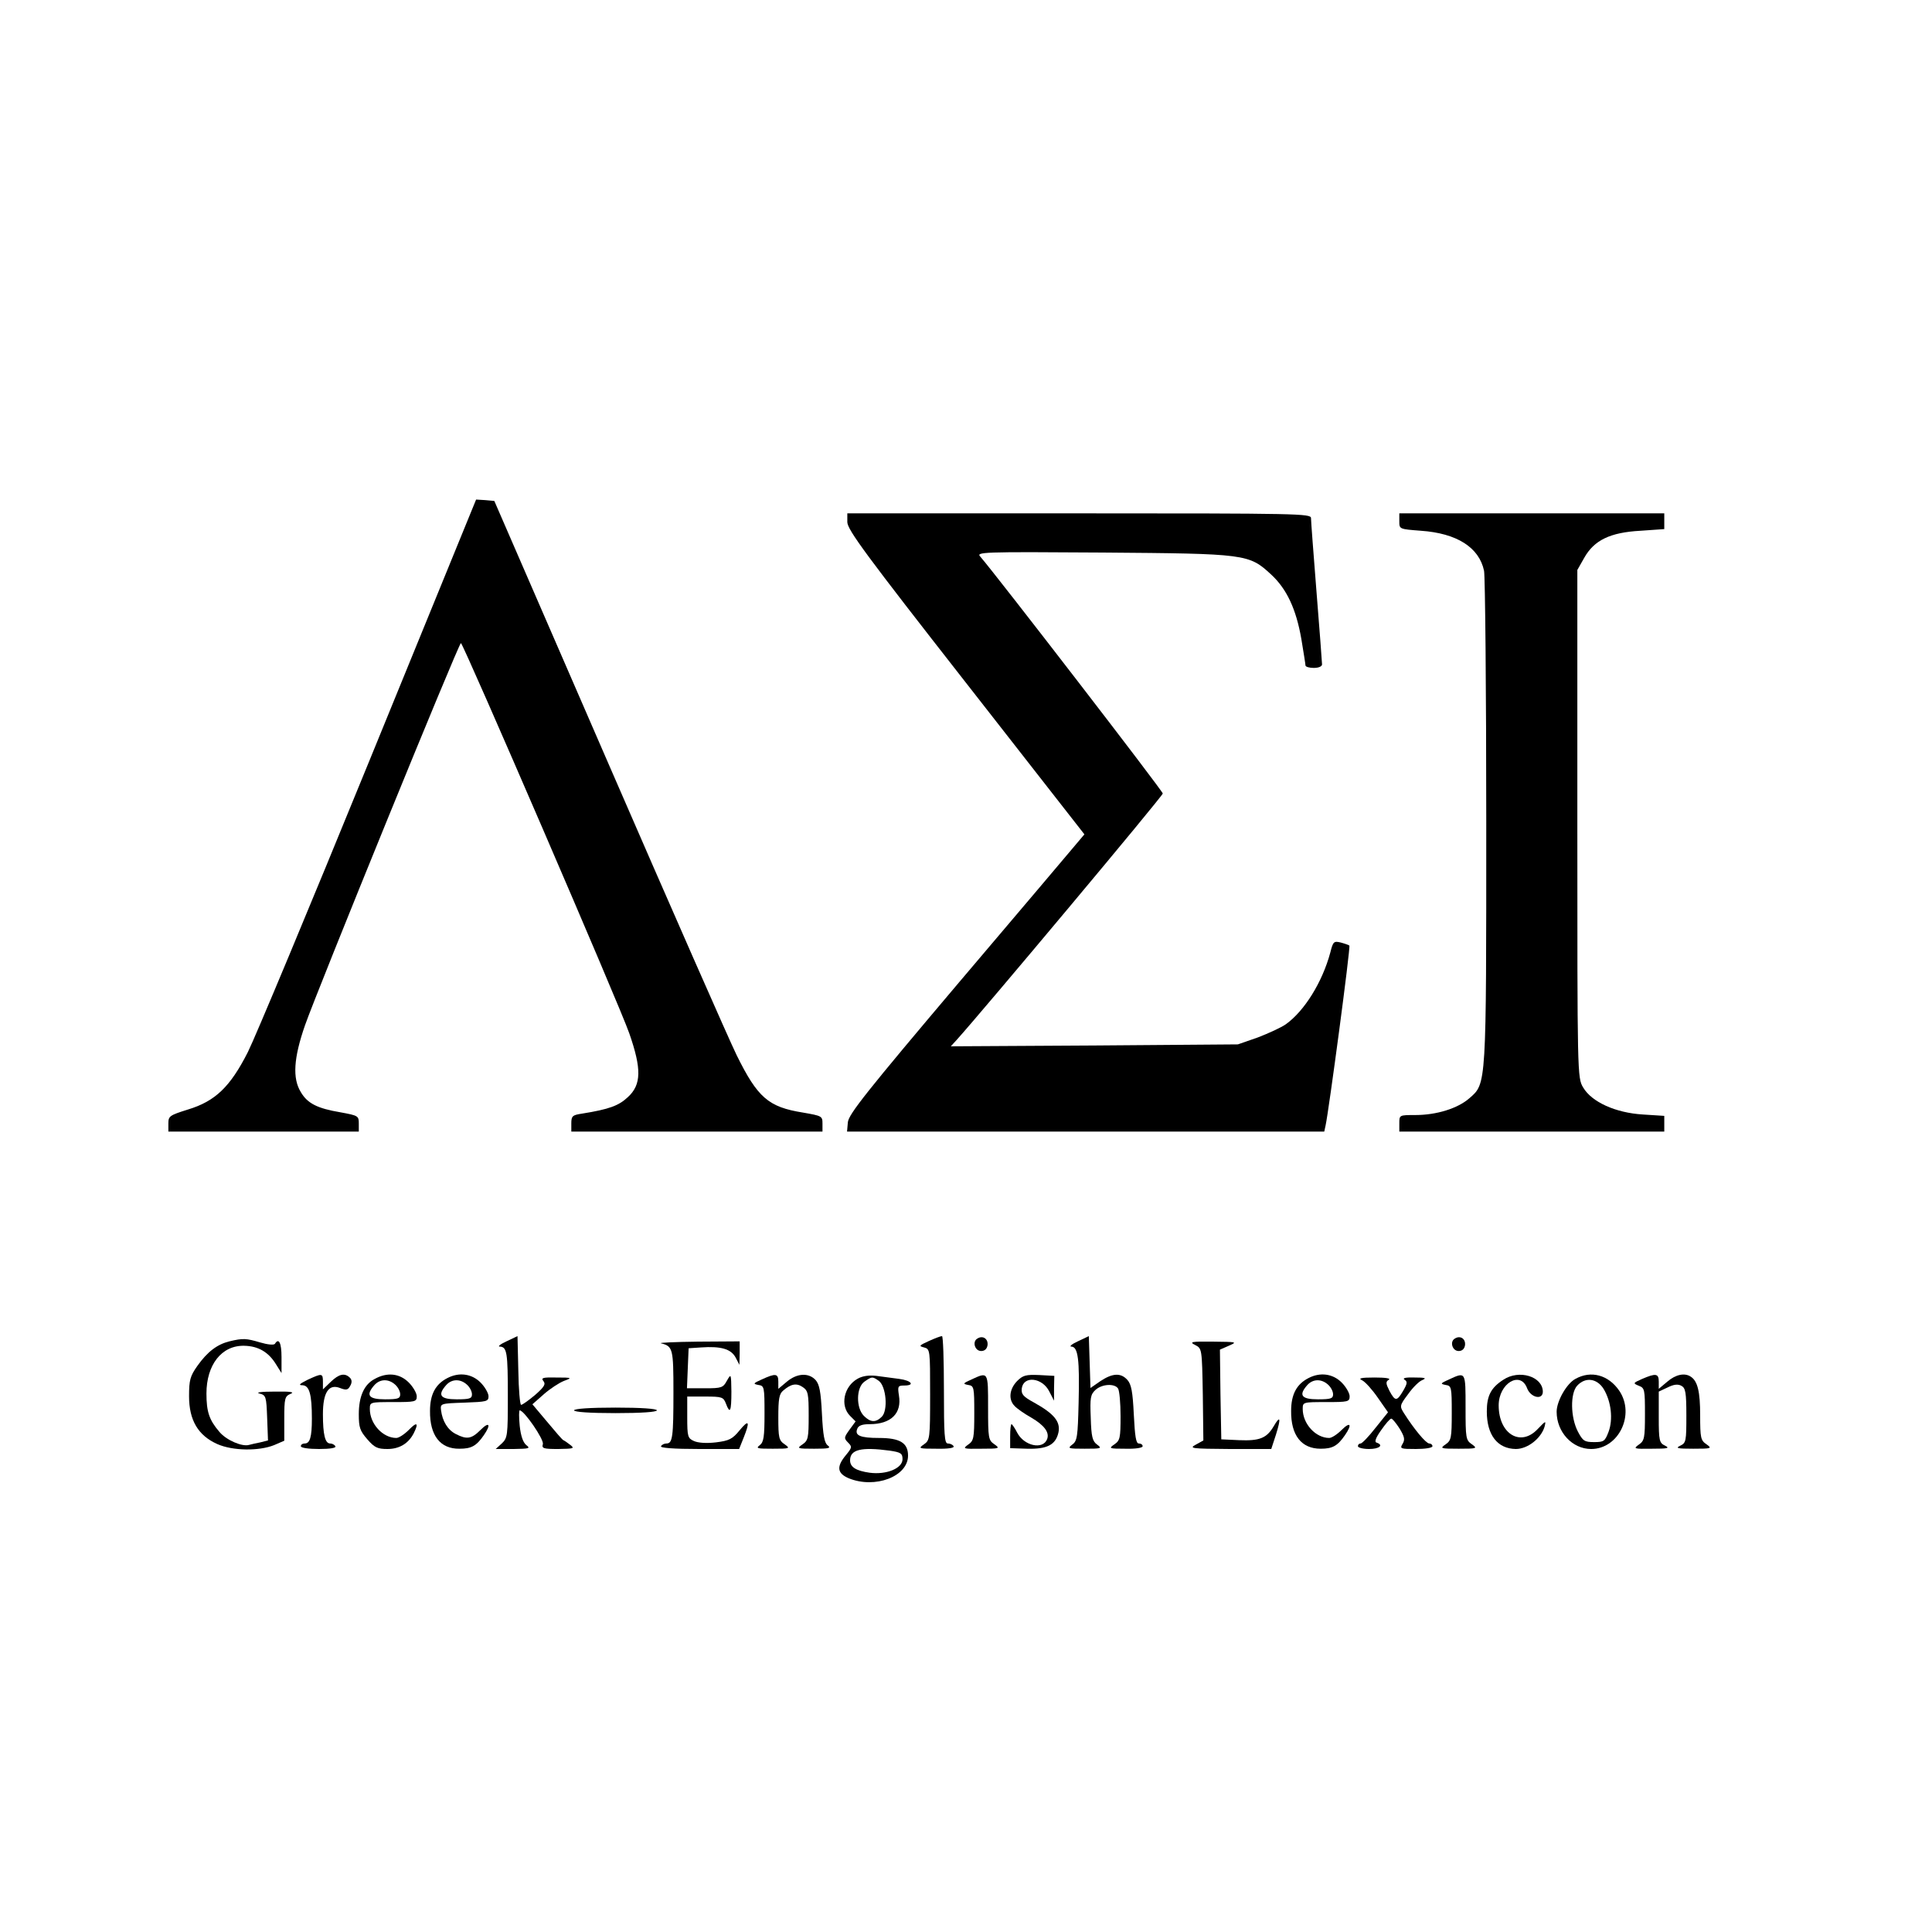 <?xml version="1.0" standalone="no"?>
<!DOCTYPE svg PUBLIC "-//W3C//DTD SVG 20010904//EN"
 "http://www.w3.org/TR/2001/REC-SVG-20010904/DTD/svg10.dtd">
<svg version="1.0" xmlns="http://www.w3.org/2000/svg"
 width="700pt" height="700pt" viewBox="0 0 700 700"
 preserveAspectRatio="xMidYMid meet">
<g transform="translate(0,700) scale(0.1,-0.1)"
fill="#000000" stroke="none">
<path d="M1336 4238 c-214 -524 -411 -996 -438 -1050 -64 -126 -118 -178 -217
-208 -67 -21 -71 -24 -71 -51 l0 -29 345 0 345 0 0 29 c0 28 -2 29 -67 41 -83
14 -119 32 -143 73 -31 50 -26 124 15 242 44 126 557 1385 565 1385 8 0 578
-1320 610 -1414 45 -129 44 -186 -5 -231 -33 -31 -67 -44 -167 -60 -34 -5 -38
-9 -38 -35 l0 -30 455 0 455 0 0 29 c0 27 -2 28 -71 40 -125 20 -164 54 -240
208 -27 55 -236 530 -464 1055 l-414 953 -33 3 -33 2 -389 -952z"/>
<path d="M3070 5108 c1 -28 67 -118 430 -582 l429 -549 -27 -32 c-15 -18 -207
-245 -427 -504 -336 -397 -400 -478 -403 -507 l-3 -34 864 0 865 0 5 23 c11
49 91 647 86 651 -2 2 -16 7 -31 11 -25 6 -28 4 -38 -36 -29 -108 -94 -212
-161 -260 -17 -12 -63 -33 -102 -48 l-72 -25 -520 -4 -520 -3 21 23 c93 103
747 884 747 893 0 9 -602 790 -661 858 -16 17 1 18 443 15 521 -4 530 -5 611
-80 56 -52 90 -124 109 -233 8 -48 15 -92 15 -96 0 -5 14 -9 30 -9 17 0 30 5
30 13 0 6 -9 125 -20 262 -11 138 -20 258 -20 268 0 16 -47 17 -840 17 l-840
0 0 -32z"/>
<path d="M5070 5111 c0 -28 0 -28 78 -34 130 -9 211 -60 229 -145 4 -20 8
-428 8 -907 0 -964 1 -950 -61 -1004 -42 -37 -119 -61 -196 -61 -58 0 -58 0
-58 -30 l0 -30 480 0 480 0 0 29 0 28 -78 5 c-98 6 -185 45 -216 98 -21 35
-21 45 -21 955 l0 920 25 44 c36 64 94 92 204 98 l86 6 0 28 0 29 -480 0 -480
0 0 -29z"/>
<path d="M1835 2140 c-22 -10 -33 -19 -24 -19 26 -1 29 -22 29 -181 0 -141 -1
-150 -22 -170 l-22 -20 65 0 c56 1 62 2 46 14 -12 10 -20 33 -24 70 -3 31 -3
56 0 56 16 0 88 -105 84 -122 -5 -16 2 -18 56 -18 56 1 60 2 43 15 -10 8 -22
16 -25 17 -4 2 -30 32 -59 67 l-53 63 42 37 c23 20 55 41 73 48 30 11 29 12
-28 12 -49 1 -57 -1 -47 -13 9 -11 3 -21 -30 -50 -24 -20 -46 -36 -51 -36 -4
0 -9 56 -10 124 l-3 125 -40 -19z"/>
<path d="M3365 2141 c-35 -16 -37 -18 -17 -23 22 -6 22 -9 22 -171 0 -159 -1
-165 -22 -180 -22 -15 -20 -16 45 -16 43 -1 66 3 62 9 -3 6 -13 10 -21 10 -12
0 -14 32 -14 195 0 107 -3 195 -7 194 -5 0 -26 -8 -48 -18z"/>
<path d="M3541 2150 c-19 -11 -9 -45 14 -45 13 0 21 8 23 21 3 23 -17 37 -37
24z"/>
<path d="M3905 2140 c-22 -10 -32 -19 -23 -19 24 -1 30 -46 26 -204 -3 -122
-5 -138 -23 -151 -18 -14 -15 -15 45 -15 60 0 64 1 45 15 -17 12 -21 29 -23
97 -3 73 -1 84 17 101 24 22 70 24 82 5 5 -8 9 -53 9 -100 0 -79 -2 -88 -22
-102 -22 -15 -20 -16 40 -16 35 -1 62 3 62 9 0 6 -6 10 -14 10 -10 0 -14 25
-18 105 -4 83 -9 109 -23 125 -24 27 -54 25 -98 -4 l-36 -25 -3 94 -3 94 -40
-19z"/>
<path d="M5271 2150 c-19 -11 -9 -45 14 -45 13 0 21 8 23 21 3 23 -17 37 -37
24z"/>
<path d="M831 2140 c-44 -11 -79 -37 -116 -89 -26 -37 -30 -51 -30 -110 0 -87
33 -142 102 -173 56 -25 151 -26 206 -4 l37 16 0 80 c0 74 2 81 23 90 16 6 -1
9 -58 8 -48 0 -70 -3 -55 -7 24 -6 25 -11 28 -89 l3 -81 -28 -7 c-15 -3 -33
-7 -40 -9 -25 -8 -83 17 -108 47 -37 43 -47 73 -47 139 0 104 55 175 137 173
51 -1 88 -23 115 -67 l20 -32 0 58 c0 52 -10 71 -24 48 -4 -5 -26 -3 -53 5
-51 15 -62 16 -112 4z"/>
<path d="M2395 2133 c43 -11 45 -19 45 -178 0 -160 -3 -185 -25 -185 -8 0 -17
-4 -20 -10 -4 -6 45 -10 138 -10 l145 0 16 40 c24 60 20 69 -14 28 -26 -32
-38 -38 -86 -44 -34 -4 -65 -2 -80 5 -22 10 -24 16 -24 86 l0 75 65 0 c61 0
66 -2 75 -25 15 -40 20 -30 20 43 -1 65 -1 66 -16 40 -14 -26 -19 -28 -80 -28
l-65 0 3 73 3 72 45 3 c71 5 108 -5 125 -36 l14 -27 1 43 0 42 -152 -1 c-84
-1 -144 -4 -133 -6z"/>
<path d="M4330 2127 c25 -13 25 -13 28 -179 l2 -167 -27 -15 c-26 -14 -17 -15
123 -16 l150 0 17 52 c19 61 16 72 -9 29 -25 -42 -51 -52 -124 -49 l-65 3 -3
162 -2 163 32 14 c32 14 30 14 -57 15 -79 1 -87 -1 -65 -12z"/>
<path d="M1115 2001 c-30 -15 -35 -20 -19 -20 25 -1 34 -33 34 -121 0 -67 -7
-90 -26 -90 -8 0 -14 -4 -14 -10 0 -6 29 -10 66 -10 41 0 63 4 59 10 -3 6 -12
10 -19 10 -18 0 -26 32 -26 106 0 79 21 111 62 95 23 -9 29 -7 37 8 7 12 6 22
-1 29 -19 19 -40 14 -70 -15 l-28 -27 0 27 c0 32 -3 32 -55 8z"/>
<path d="M1358 2004 c-39 -20 -58 -64 -58 -128 0 -48 4 -60 31 -91 26 -30 37
-35 73 -35 43 0 76 20 95 57 19 38 12 43 -18 12 -16 -16 -36 -29 -45 -29 -49
0 -96 51 -96 105 0 25 1 25 85 25 79 0 85 1 85 21 0 11 -13 34 -29 50 -33 33
-78 38 -123 13z m74 -21 c10 -9 18 -24 18 -35 0 -15 -8 -18 -55 -18 -60 0 -71
15 -38 52 20 22 51 23 75 1z"/>
<path d="M1621 2007 c-43 -22 -63 -59 -63 -119 -1 -89 37 -138 107 -137 43 0
61 10 88 49 27 39 20 51 -12 19 -33 -33 -50 -35 -89 -15 -30 15 -49 47 -54 86
-3 25 -2 25 85 28 80 3 87 4 87 23 0 11 -13 34 -29 50 -32 32 -78 38 -120 16z
m71 -24 c10 -9 18 -24 18 -35 0 -15 -8 -18 -55 -18 -60 0 -71 15 -38 52 20 22
51 23 75 1z"/>
<path d="M2760 2002 c-31 -14 -33 -16 -12 -20 21 -3 22 -7 22 -104 0 -84 -3
-103 -17 -114 -16 -12 -9 -13 47 -13 62 0 64 1 43 16 -21 14 -23 24 -23 98 0
66 3 85 18 97 28 24 48 28 71 12 19 -13 21 -25 21 -103 0 -81 -2 -90 -22 -104
-22 -15 -20 -16 42 -16 53 0 62 2 49 12 -12 9 -17 36 -21 115 -4 80 -9 106
-23 122 -25 27 -67 25 -104 -6 l-31 -26 0 26 c0 30 -10 31 -60 8z"/>
<path d="M3108 2005 c-51 -28 -65 -98 -28 -135 l20 -20 -22 -30 c-20 -28 -21
-31 -5 -47 15 -15 14 -18 -8 -45 -35 -42 -32 -66 10 -84 95 -39 215 6 215 82
0 46 -29 64 -105 64 -68 0 -89 9 -79 33 4 12 18 17 45 17 77 0 117 39 106 104
-5 33 -4 36 19 36 40 0 27 18 -18 24 -24 3 -61 8 -83 11 -26 3 -49 0 -67 -10z
m76 -8 c27 -20 34 -107 11 -130 -22 -22 -41 -21 -65 3 -29 29 -28 103 2 124
27 19 29 19 52 3z m40 -253 c40 -6 46 -10 46 -31 0 -33 -58 -57 -119 -49 -49
7 -71 20 -71 45 0 39 40 49 144 35z"/>
<path d="M3520 2002 c-31 -14 -33 -16 -12 -20 21 -3 22 -8 22 -102 0 -91 -2
-100 -22 -114 -21 -15 -19 -16 47 -15 67 0 69 1 48 16 -22 15 -23 22 -23 134
0 130 1 129 -60 101z"/>
<path d="M3685 1996 c-28 -29 -32 -67 -9 -90 8 -9 35 -28 60 -42 48 -28 67
-54 58 -78 -15 -40 -84 -25 -109 24 -8 16 -18 30 -20 30 -3 0 -5 -20 -5 -44
l0 -43 61 -2 c73 -2 104 14 114 59 8 39 -16 68 -88 108 -40 22 -47 30 -45 51
6 48 75 40 100 -11 l17 -33 0 45 1 45 -55 3 c-48 2 -59 -1 -80 -22z"/>
<path d="M4741 2007 c-43 -22 -63 -59 -63 -119 -1 -88 37 -137 107 -137 43 0
61 10 88 49 27 39 20 51 -12 19 -16 -16 -36 -29 -45 -29 -49 0 -96 51 -96 105
0 25 1 25 85 25 79 0 85 1 85 21 0 11 -13 34 -29 50 -32 32 -78 38 -120 16z
m71 -24 c10 -9 18 -24 18 -35 0 -15 -8 -18 -55 -18 -60 0 -71 15 -38 52 20 22
51 23 75 1z"/>
<path d="M5250 2002 c-31 -14 -33 -16 -12 -20 21 -3 22 -8 22 -101 0 -91 -2
-100 -22 -114 -22 -15 -19 -16 47 -16 66 0 69 1 48 16 -22 15 -23 22 -23 134
0 130 1 129 -60 101z"/>
<path d="M5447 2001 c-45 -29 -60 -58 -60 -115 0 -86 39 -135 105 -136 43 0
91 38 104 80 6 24 5 23 -24 -7 -62 -67 -142 -19 -142 85 0 80 79 127 103 62
13 -34 57 -44 57 -12 -1 55 -86 81 -143 43z"/>
<path d="M5708 2004 c-32 -17 -68 -81 -68 -119 0 -74 57 -135 125 -135 100 0
160 125 102 211 -39 57 -102 75 -159 43z m102 -36 c28 -46 35 -111 18 -156
-13 -34 -17 -37 -52 -37 -35 0 -41 4 -59 38 -27 52 -28 138 -3 166 30 33 72
27 96 -11z"/>
<path d="M5950 2004 c-34 -15 -34 -16 -12 -25 21 -8 22 -14 22 -103 0 -87 -2
-96 -22 -110 -21 -15 -19 -16 47 -15 58 0 66 2 48 11 -21 10 -23 18 -23 103
l0 93 32 15 c22 11 37 13 50 6 15 -8 18 -24 18 -108 0 -92 -1 -99 -22 -109
-19 -9 -11 -11 47 -11 66 0 69 1 48 16 -21 14 -23 23 -23 105 0 85 -9 124 -34
140 -22 15 -55 8 -85 -18 l-31 -26 0 26 c0 30 -11 31 -60 10z"/>
<path d="M4935 1999 c11 -5 37 -34 57 -63 l37 -53 -45 -56 c-24 -31 -49 -57
-54 -57 -6 0 -10 -4 -10 -10 0 -5 18 -10 40 -10 38 0 54 14 28 23 -9 2 -4 17
16 45 16 23 32 42 37 42 4 0 17 -16 30 -36 18 -30 20 -40 11 -55 -11 -18 -8
-19 48 -19 33 0 60 4 60 10 0 6 -6 10 -12 10 -12 1 -54 51 -92 111 -15 24 -15
27 16 68 17 24 40 47 52 51 16 7 9 9 -29 9 -32 1 -45 -2 -36 -8 11 -7 10 -14
-5 -40 -23 -39 -29 -39 -50 0 -13 26 -14 33 -2 40 8 5 -13 8 -52 8 -50 0 -60
-3 -45 -10z"/>
<path d="M2080 1890 c0 -6 57 -10 150 -10 93 0 150 4 150 10 0 6 -57 10 -150
10 -93 0 -150 -4 -150 -10z"/>
</g>
</svg>
